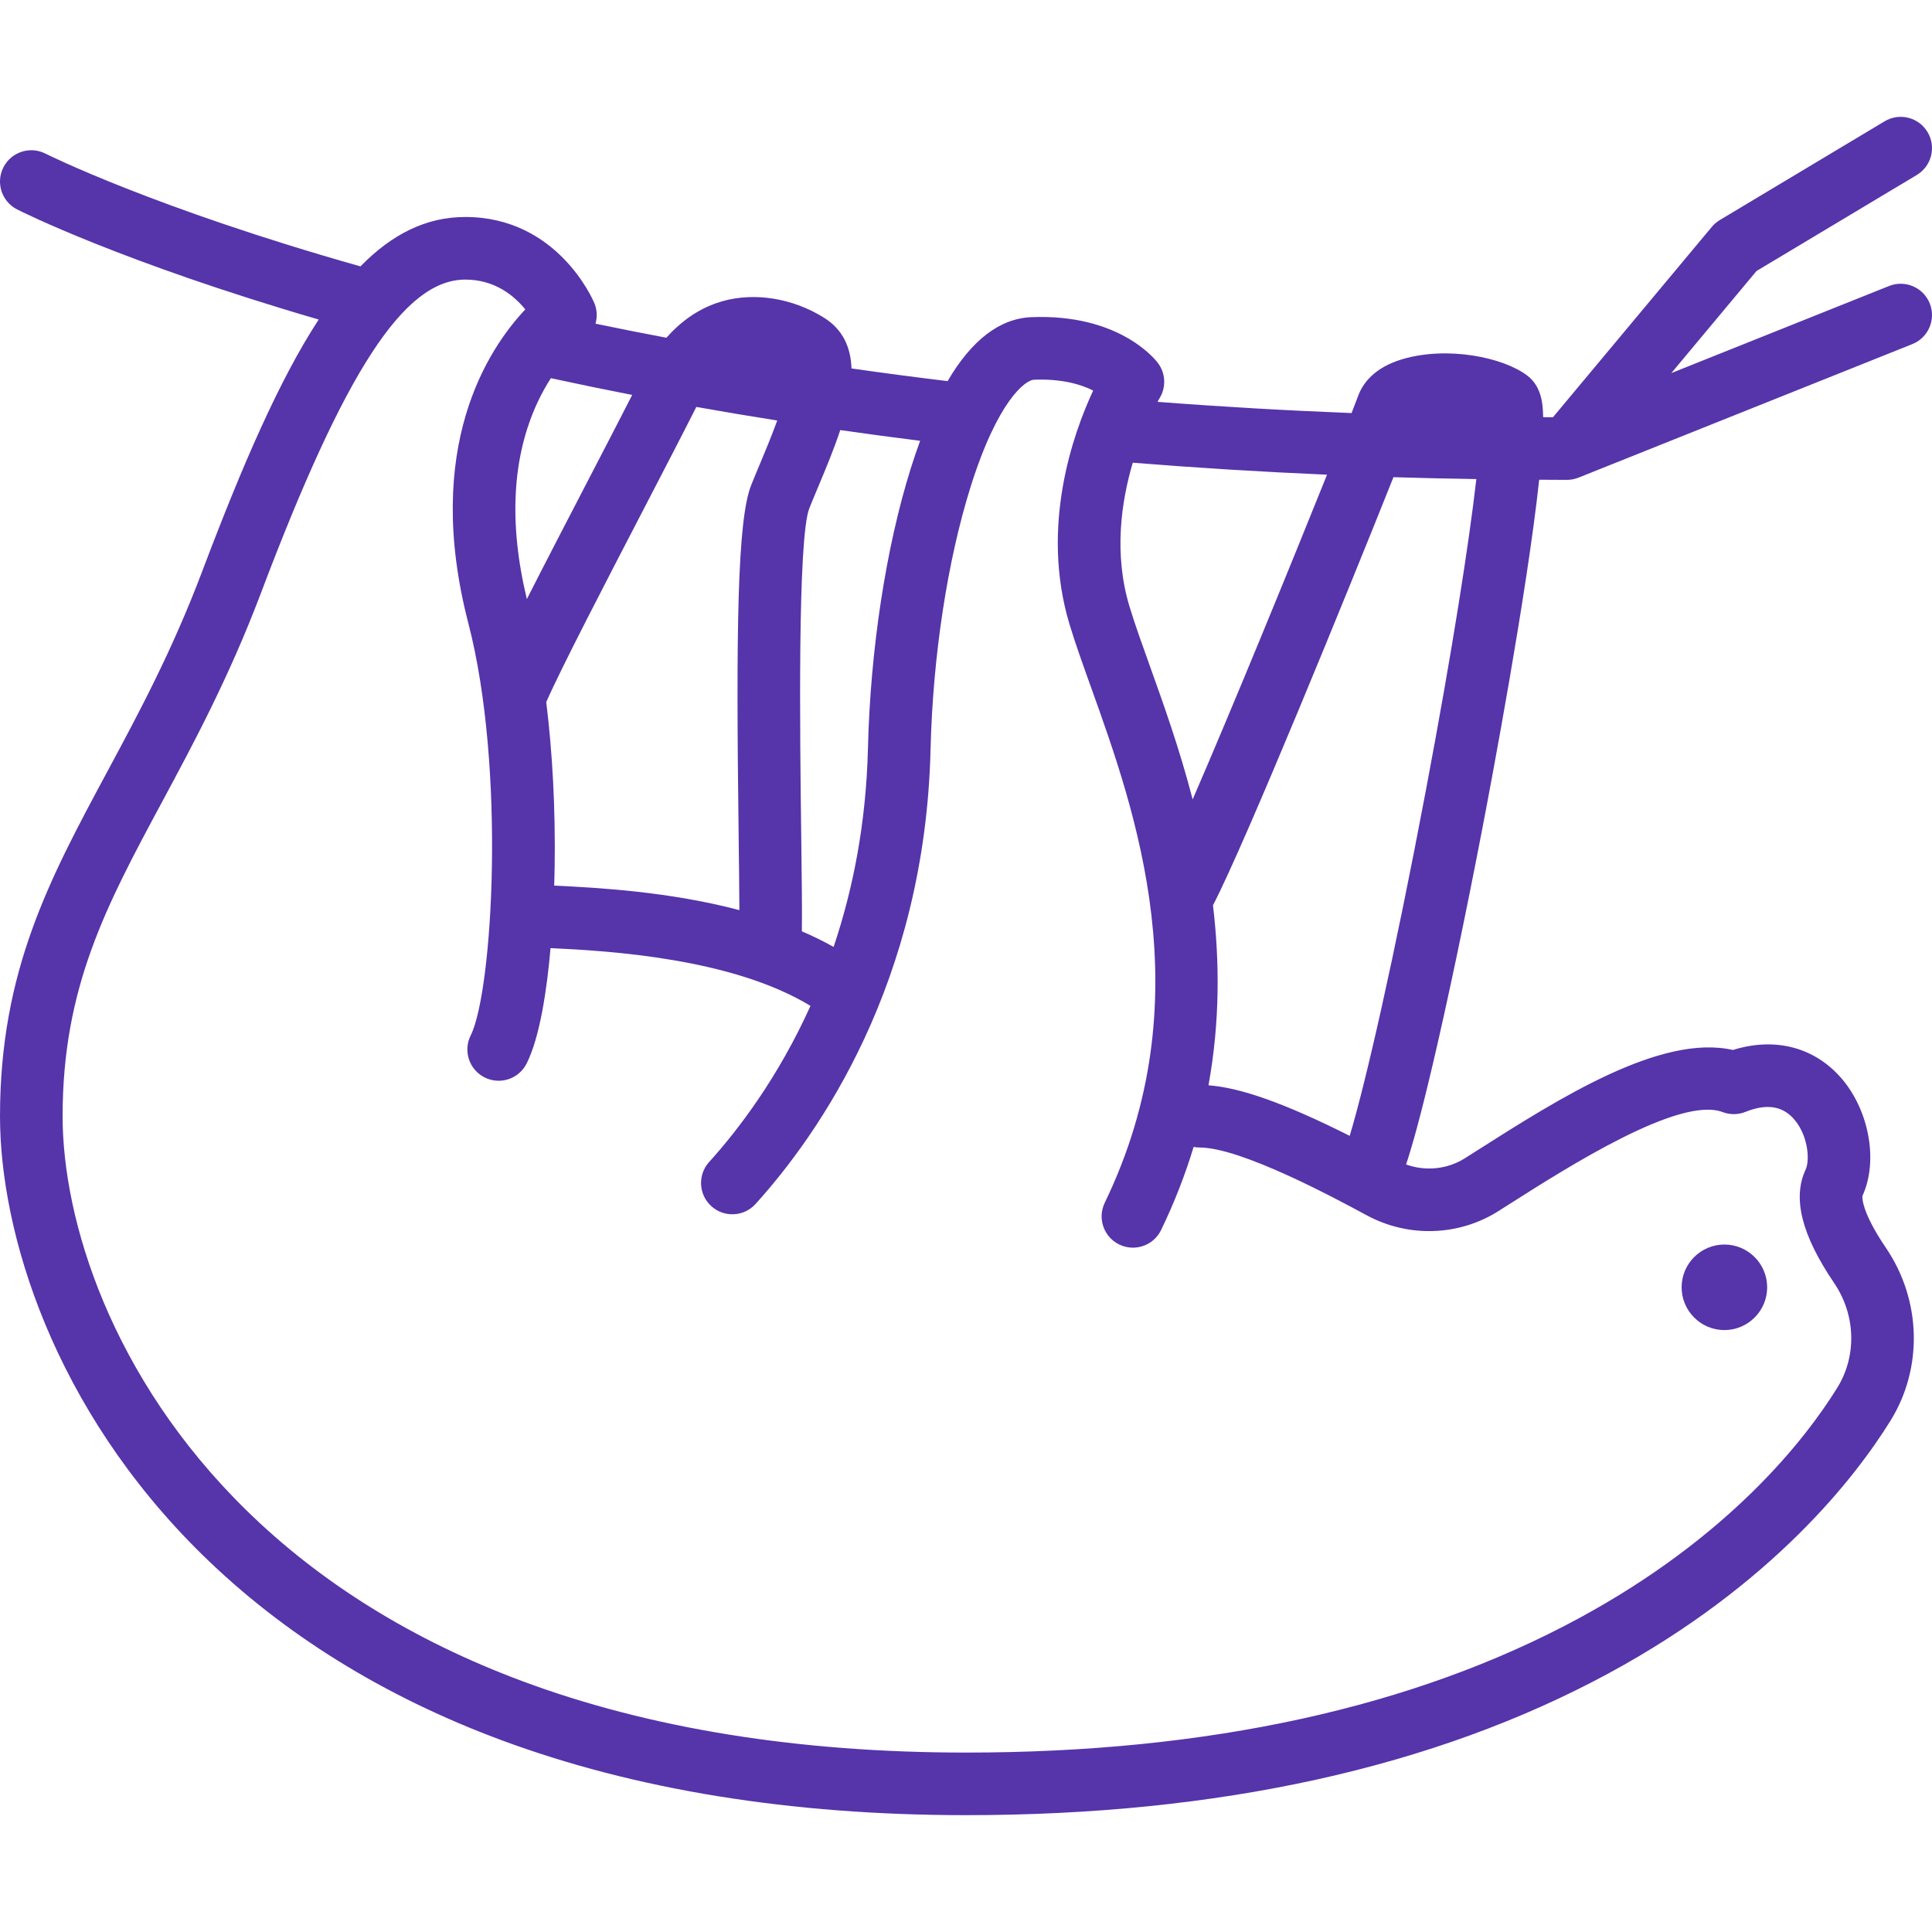 <?xml version="1.0"?>
<svg xmlns="http://www.w3.org/2000/svg" xmlns:xlink="http://www.w3.org/1999/xlink" version="1.1" id="Layer_1" x="0px" y="0px" viewBox="0 0 512 512" style="enable-background:new 0 0 512 512;" xml:space="preserve" width="512px" height="512px" class=""><g><g>
	<g>
		<path d="M456.982,329.814c-6.25,0-11.335,5.085-11.335,11.335c0,6.251,5.085,11.335,11.335,11.335s11.335-5.085,11.335-11.335    S463.232,329.814,456.982,329.814z" data-original="#000000" class="active-path" data-old_color="##5634A" fill="#5634AA"/>
	</g>
</g><g>
	<g>
		<path d="M392.885,219.305c2.294-11.936,11.799-62.235,15.013-92.169c2.447,0.012,4.89,0.036,7.34,0.036    c1.055,0,2.1-0.201,3.08-0.593l88.466-35.386c4.253-1.702,6.322-6.528,4.621-10.781c-1.702-4.254-6.531-6.321-10.781-4.621    l-57.706,23.083l22.574-27.052l42.475-25.449c3.93-2.354,5.206-7.448,2.852-11.377c-2.354-3.931-7.45-5.205-11.377-2.852    l-43.68,26.171c-0.798,0.479-1.509,1.086-2.105,1.8l-42.106,50.455c-0.867-0.002-1.731-0.012-2.596-0.015    c-0.011-0.589-0.032-1.148-0.065-1.66c-0.126-1.944-0.422-6.498-4.076-9.308c-6.429-4.947-21.266-7.904-33.107-4.42    c-7.67,2.256-10.667,6.609-11.829,9.863c-0.258,0.721-0.844,2.251-1.699,4.434c-17.367-0.679-34.534-1.674-51.421-2.971    c0.333-0.612,0.54-0.964,0.556-0.992c1.786-2.928,1.585-6.656-0.508-9.375c-1.023-1.328-10.636-12.98-33.431-12.077    c-8.391,0.323-15.834,6.012-22.255,16.95c-8.549-1.037-17.042-2.152-25.459-3.358c-0.209-5.54-2.233-10.285-7.286-13.443    c-8.256-5.16-18.301-6.8-26.868-4.392c-4.301,1.21-9.827,3.891-14.889,9.701c-6.328-1.196-12.6-2.437-18.805-3.73    c0.506-1.766,0.428-3.699-0.323-5.492c-0.389-0.931-9.827-22.782-34.189-22.782c-10.353,0-19.393,4.526-27.782,13.09    C40.903,55.154,12.395,40.886,12.047,40.711c-4.079-2.07-9.072-0.442-11.146,3.64c-2.075,4.084-0.446,9.077,3.638,11.15    c1.18,0.599,27.835,14,79.917,29.18c-10.398,15.926-20.185,38.468-30.839,66.651c-8.029,21.241-16.824,37.602-25.329,53.426    c-15.179,28.238-28.286,52.626-28.286,91.053c0,30.768,14.089,77.46,53.631,116.227c21.395,20.976,47.964,37.469,78.971,49.02    c35.582,13.255,77.098,19.977,123.395,19.977c66.897,0,124.177-12.635,170.248-37.555c43.497-23.527,65.504-52.065,74.754-66.983    c8.666-13.98,8.188-31.963-1.218-45.813c-6.527-9.613-6.264-13.391-6.217-13.761c4.4-9.551,1.603-23.617-6.389-32.073    c-7.172-7.587-17.231-9.923-27.944-6.597c-19.078-4.339-46.133,12.865-68.101,26.839l-2.893,1.838    c-4.658,2.954-10.432,3.522-15.615,1.669c1.653-4.954,3.843-12.86,6.91-25.85C383.551,265.733,388.293,243.201,392.885,219.305z     M300.196,122.62c16.899,1.367,34.089,2.427,51.483,3.179c-9.479,23.599-25.002,61.592-35.613,86.052    c-3.486-13.442-7.763-25.374-11.326-35.313c-2.163-6.034-4.032-11.246-5.416-15.825    C295.116,146.797,297.137,132.962,300.196,122.62z M214.491,134.677c0.717-1.793,1.519-3.709,2.352-5.696    c2.007-4.79,4.155-9.928,5.833-15.009c7.009,1.008,14.069,1.953,21.17,2.846c-0.854,2.322-1.684,4.762-2.489,7.328    c-6.577,20.987-10.711,48.015-11.342,74.154c-0.483,20.072-4.042,37.609-9.099,52.644c-2.71-1.516-5.522-2.895-8.414-4.134    c0.081-5.166-0.016-13.54-0.174-25.901C212.004,195.485,211.33,142.579,214.491,134.677z M184.534,107.84    c7.081,1.264,14.239,2.455,21.443,3.598c-1.548,4.246-3.309,8.452-4.432,11.133c-0.869,2.075-1.706,4.074-2.455,5.945    c-3.71,9.273-4.037,38.462-3.347,92.605c0.092,7.196,0.186,14.524,0.199,20.073c-18.343-4.846-37.119-5.942-49.074-6.495    c0.063-1.985,0.1-3.671,0.119-4.929c0.232-15.187-0.56-30.2-2.229-43.708c3.814-8.739,15.988-32.195,25.867-51.228    C175.972,124.534,181.041,114.766,184.534,107.84z M145.989,100.22c7.1,1.543,14.287,3.023,21.554,4.441    c-3.239,6.343-7.352,14.265-11.642,22.532c-5.685,10.952-11.462,22.083-16.279,31.569c-4.856-20.182-3.902-37.752,2.878-52.238    C143.614,104.147,144.805,102.059,145.989,100.22z M397.121,320.939l2.914-1.851c15.765-10.025,45.111-28.688,56.495-24.369    c1.944,0.738,4.092,0.718,6.021-0.054c5.409-2.165,9.521-1.649,12.572,1.581c3.941,4.167,4.639,11.036,3.372,13.752    c-3.51,7.523-1.034,17.337,7.567,30.006c5.732,8.44,6.06,19.333,0.84,27.756c-8.379,13.516-28.425,39.431-68.544,61.131    c-43.62,23.595-98.246,35.558-162.357,35.558c-44.314,0-83.882-6.371-117.605-18.934c-28.814-10.734-53.426-25.982-73.148-45.32    c-35.875-35.173-48.657-76.983-48.657-104.384c0-34.253,11.61-55.853,26.31-83.2c8.351-15.538,17.817-33.149,26.235-55.412    c22.315-59.028,38.009-83.105,54.168-83.105c7.872,0,13.003,4.322,15.904,7.907c-9.804,10.383-27.211,36.509-15.085,83.196    c9.946,38.292,6.469,97.493,0.609,109.211c-2.049,4.097-0.389,9.079,3.709,11.127c4.098,2.051,9.08,0.388,11.128-3.708    c3.495-6.991,5.349-19.363,6.332-30.567c15.805,0.734,48.184,2.71,68.884,15.309c-8.584,18.999-19.094,32.791-26.857,41.37    c-3.073,3.397-2.811,8.641,0.585,11.715c3.396,3.072,8.641,2.811,11.715-0.585c16.68-18.436,44.886-58.589,46.375-120.371    c0.594-24.655,4.453-50.021,10.587-69.593c7.244-23.109,14.602-28.393,16.826-28.479c7.517-0.279,12.564,1.291,15.684,2.874    c-5.328,11.433-14.097,36.051-6.247,62.012c1.505,4.979,3.532,10.635,5.678,16.62c11.817,32.959,29.671,82.767,3.64,136.607    c-1.995,4.124-0.268,9.083,3.856,11.077c1.163,0.563,2.393,0.829,3.604,0.829c3.082,0,6.042-1.726,7.473-4.685    c3.585-7.413,6.419-14.763,8.617-22.015c0.521,0.103,1.058,0.159,1.61,0.159c10.996,0,36.045,13.522,44.276,17.966    C373.239,328.032,386.622,327.595,397.121,320.939z M357.682,301.007c-17.094-8.573-28.797-12.745-37.421-13.392    c3.045-16.748,2.969-32.798,1.19-47.702c8.655-16.684,35.474-82.489,47.829-113.453c7.293,0.226,14.62,0.384,21.965,0.501    c-1.947,17.002-6.32,45.122-13.297,82.101C369.499,253.843,361.801,287.463,357.682,301.007z" data-original="#000000" class="active-path" data-old_color="##5634A" fill="#5634AA"/>
	</g>
</g></g> </svg>
